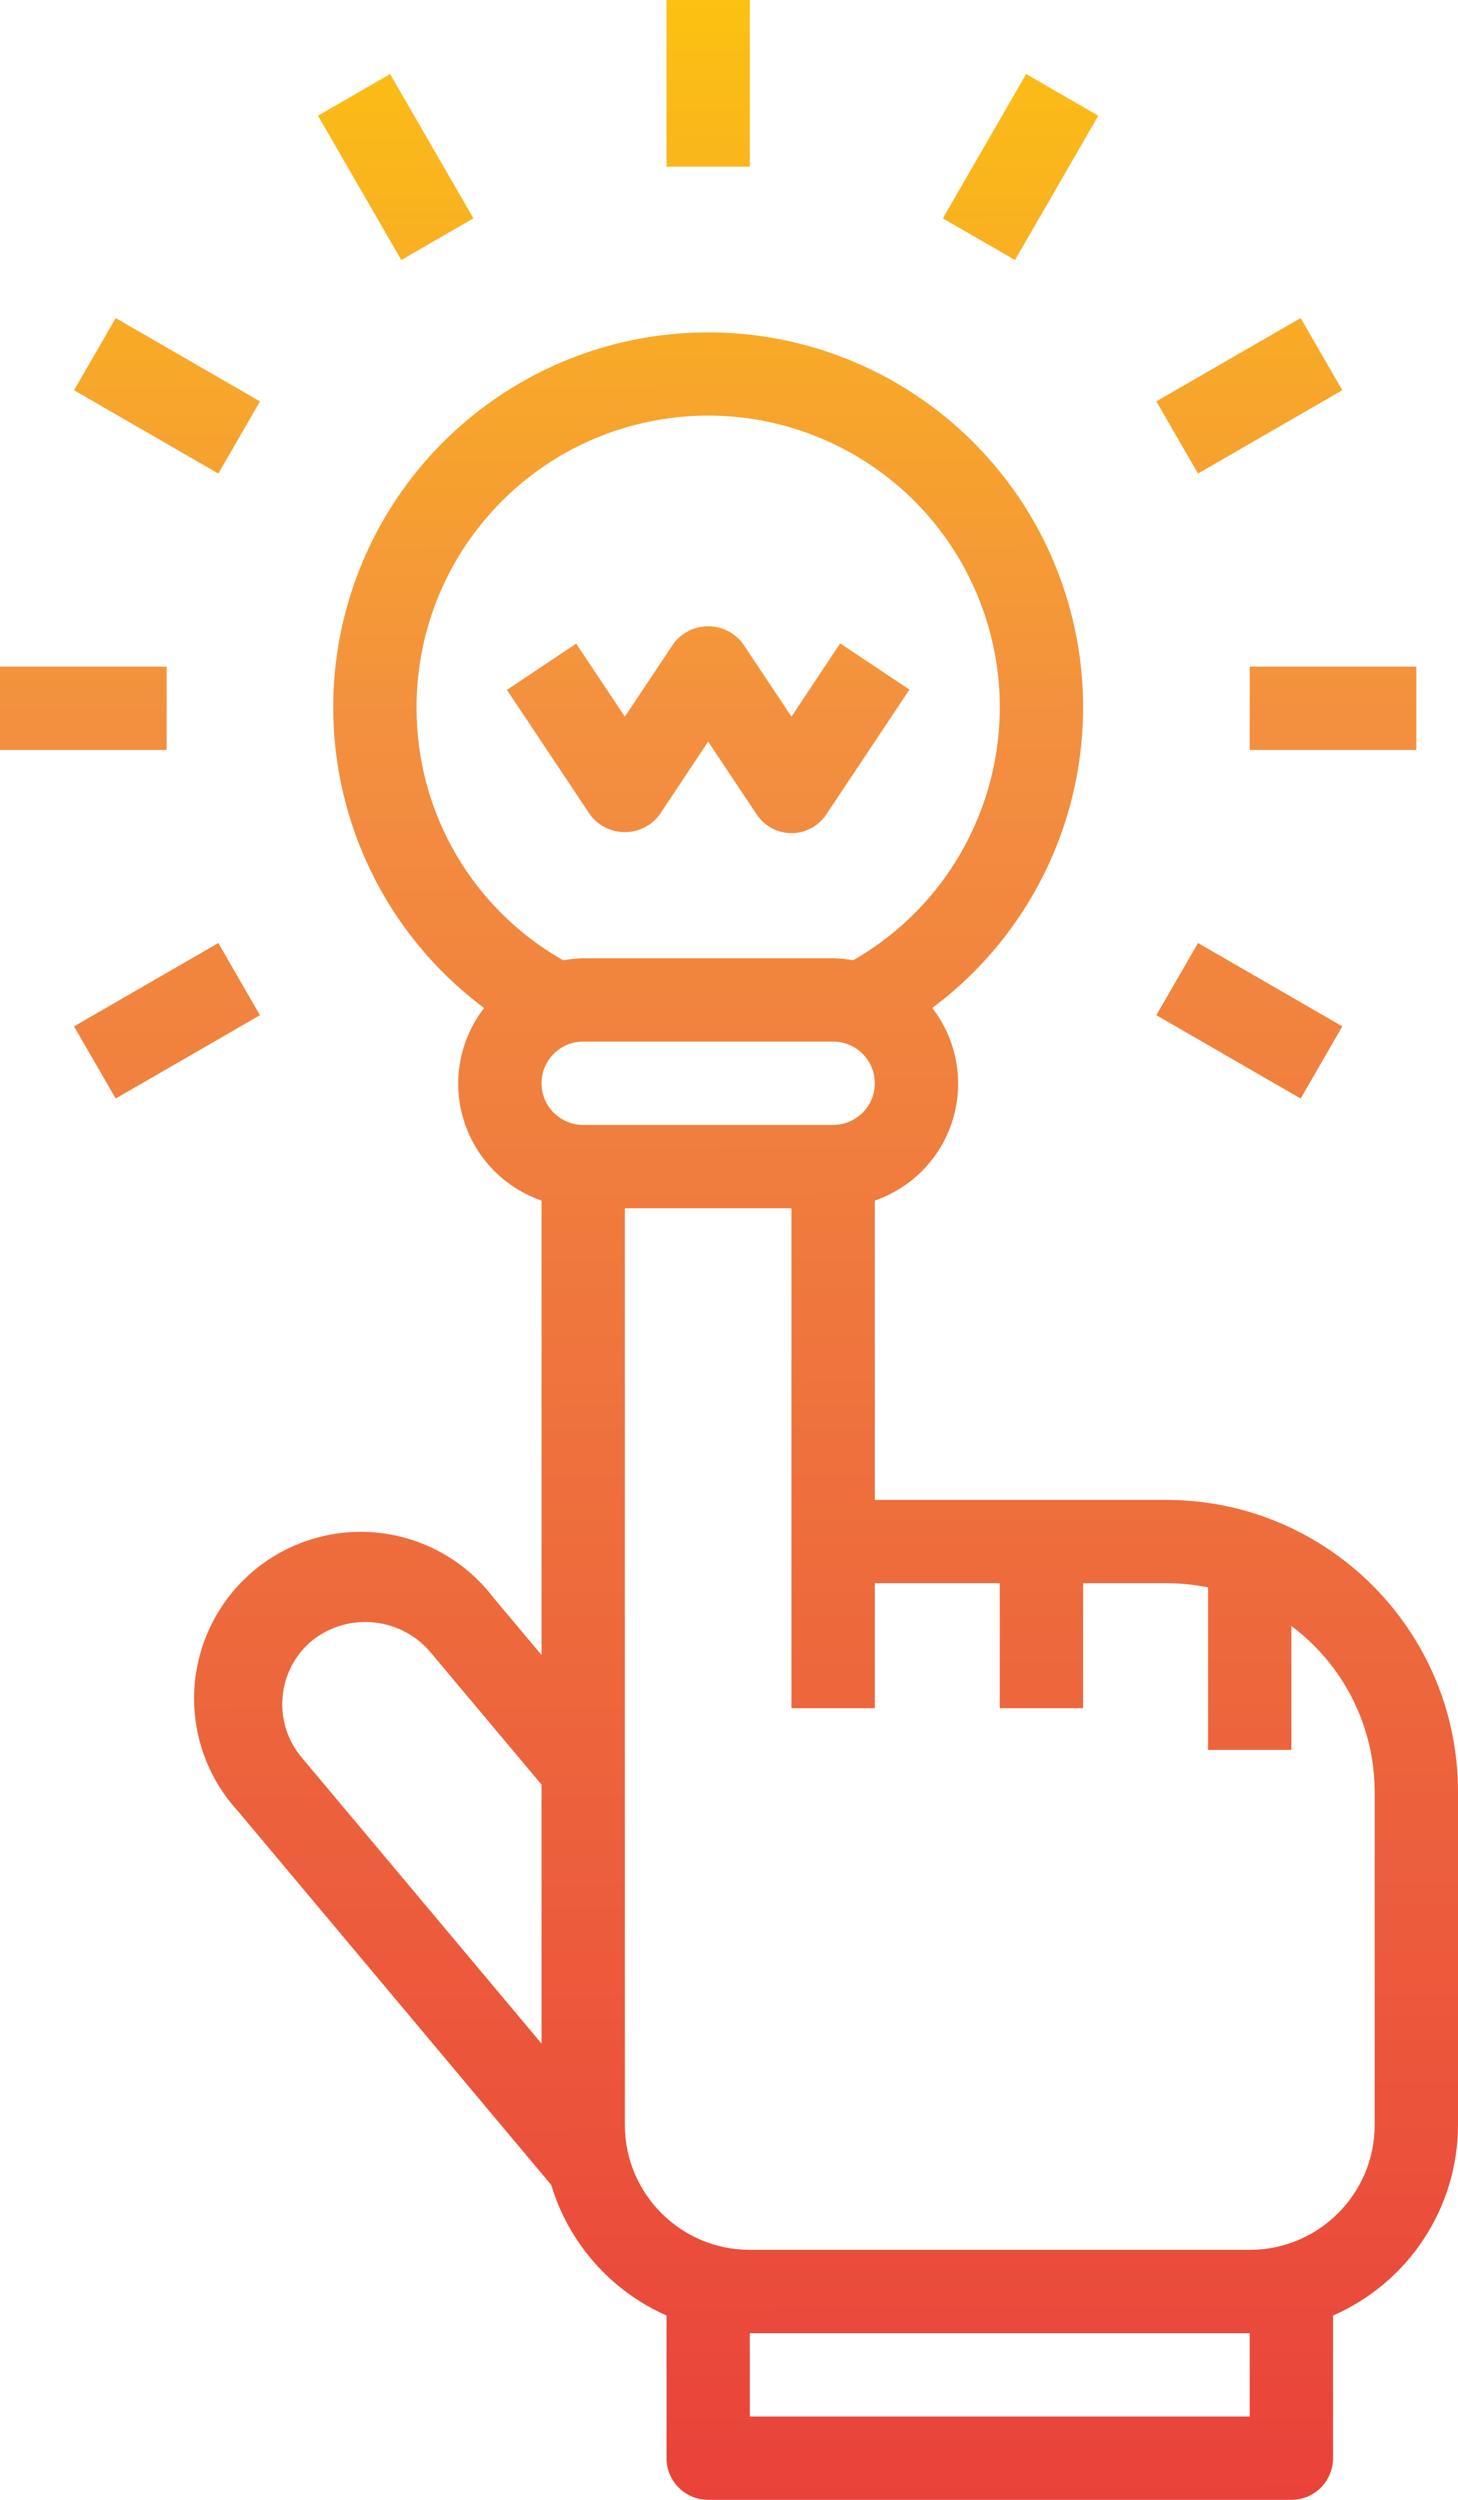 <?xml version="1.0" encoding="UTF-8" standalone="no"?>
<svg
   xmlns:dc="http://purl.org/dc/elements/1.1/"
   xmlns:cc="http://creativecommons.org/ns#"
   xmlns:rdf="http://www.w3.org/1999/02/22-rdf-syntax-ns#"
   xmlns:svg="http://www.w3.org/2000/svg"
   xmlns="http://www.w3.org/2000/svg"
   xmlns:xlink="http://www.w3.org/1999/xlink"
   xmlns:sodipodi="http://sodipodi.sourceforge.net/DTD/sodipodi-0.dtd"
   xmlns:inkscape="http://www.inkscape.org/namespaces/inkscape"
   version="1.1"
   width="298.667"
   height="512"
   x="0"
   y="0"
   viewBox="0 0 280 480"
   xml:space="preserve"
   class=""
   id="svg46"
   sodipodi:docname="6.svg"
   inkscape:version="0.92.4 (unknown)"><defs
     id="defs50" /><sodipodi:namedview
     pagecolor="#ffffff"
     bordercolor="#666666"
     borderopacity="1"
     objecttolerance="10"
     gridtolerance="10"
     guidetolerance="10"
     inkscape:pageopacity="0"
     inkscape:pageshadow="2"
     inkscape:window-width="890"
     inkscape:window-height="480"
     id="namedview48"
     showgrid="false"
     fit-margin-top="0"
     fit-margin-left="0"
     fit-margin-right="0"
     fit-margin-bottom="0"
     inkscape:zoom="0.4609375"
     inkscape:cx="4.3389831"
     inkscape:cy="256"
     inkscape:window-x="0"
     inkscape:window-y="27"
     inkscape:window-maximized="0"
     inkscape:current-layer="svg46" /><g
     id="g44"><linearGradient
       id="a"><stop
         offset="0"
         stop-color="#e93e3a"
         id="stop2" /><stop
         offset=".35"
         stop-color="#ed683c"
         id="stop4" /><stop
         offset=".7"
         stop-color="#f3903f"
         id="stop6" /><stop
         offset="1"
         stop-color="#fdc70c"
         id="stop8" /></linearGradient><linearGradient
       id="b"
       gradientUnits="userSpaceOnUse"
       x1="159.424"
       x2="158.392"
       xlink:href="#a"
       y1="496.72"
       y2="-16.912" /><linearGradient
       id="c"
       gradientUnits="userSpaceOnUse"
       x1="136.728"
       x2="135.704"
       xlink:href="#a"
       y1="496.76"
       y2="-16.864" /><linearGradient
       id="d"
       gradientUnits="userSpaceOnUse"
       x1="136.96"
       x2="135.936"
       xlink:href="#a"
       y1="496.76"
       y2="-16.864" /><linearGradient
       id="e"
       gradientUnits="userSpaceOnUse"
       x1="76.929"
       x2="75.905"
       xlink:href="#a"
       y1="496.878"
       y2="-16.746" /><linearGradient
       id="f"
       gradientUnits="userSpaceOnUse"
       x1="32.916"
       x2="31.884"
       xlink:href="#a"
       y1="496.969"
       y2="-16.655" /><linearGradient
       id="g"
       gradientUnits="userSpaceOnUse"
       x1="16.72"
       x2="15.696"
       xlink:href="#a"
       y1="497"
       y2="-16.624" /><linearGradient
       id="h"
       gradientUnits="userSpaceOnUse"
       x1="32.68"
       x2="31.648"
       xlink:href="#a"
       y1="496.97"
       y2="-16.654" /><linearGradient
       id="i"
       gradientUnits="userSpaceOnUse"
       x1="240.534"
       x2="239.502"
       xlink:href="#a"
       y1="496.551"
       y2="-17.073" /><linearGradient
       id="j"
       gradientUnits="userSpaceOnUse"
       x1="256.72"
       x2="255.696"
       xlink:href="#a"
       y1="496.52"
       y2="-17.104" /><linearGradient
       id="k"
       gradientUnits="userSpaceOnUse"
       x1="240.764"
       x2="239.732"
       xlink:href="#a"
       y1="496.548"
       y2="-17.076" /><linearGradient
       id="l"
       gradientUnits="userSpaceOnUse"
       x1="196.923"
       x2="195.899"
       xlink:href="#a"
       y1="496.636"
       y2="-16.988" /><path
       d="m 224,288 h -56 v -57.473 c 7.234,-2.496 12.824,-8.324 15.012,-15.66 2.188,-7.332 0.707,-15.273 -3.98,-21.324 C 203.91,175 214.109,142.602 204.34,113.148 194.57,83.699 167.031,63.82 136,63.82 c -31.031,0 -58.57,19.879 -68.34,49.328 -9.77,29.453 0.43,61.852 25.309,80.395 -4.688,6.051 -6.168,13.992 -3.98,21.324 2.188,7.336 7.777,13.164 15.012,15.66 v 87.258 l -9.281,-11.059 c -7.145,-9.367 -18.859,-14.055 -30.496,-12.195 -11.633,1.859 -21.305,9.961 -25.176,21.094 -3.867,11.129 -1.309,23.484 6.664,32.16 l 60.152,71.75 c 3.363,11.191 11.449,20.348 22.137,25.074 V 472 c 0,4.418 3.582,8 8,8 h 112 c 4.418,0 8,-3.582 8,-8 V 444.609 C 270.559,438.254 279.98,423.887 280,408 v -64 c -0.035,-30.914 -25.086,-55.965 -56,-56 z m -64,-72 h -48 c -4.418,0 -8,-3.582 -8,-8 0,-4.418 3.582,-8 8,-8 h 48 c 4.418,0 8,3.582 8,8 0,4.418 -3.582,8 -8,8 z M 80,136 c -0.098,-27.223 19.402,-50.574 46.207,-55.336 26.805,-4.758 53.148,10.445 62.434,36.039 9.285,25.594 -1.18,54.152 -24.801,67.687 C 162.574,184.156 161.289,184.023 160,184 h -48 c -1.289,0.023 -2.574,0.156 -3.84,0.391 C 90.738,174.516 79.98,156.027 80,136 Z M 54.266,325.84 c 0.363,-4.223 2.406,-8.125 5.672,-10.832 6.832,-5.43 16.719,-4.559 22.504,1.977 L 104,342.672 v 49.727 L 57.961,337.488 C 55.219,334.258 53.887,330.062 54.266,325.84 Z M 240,464 h -96 v -16 h 96 z m 24,-56 c 0,13.254 -10.746,24 -24,24 h -96 c -13.254,0 -24,-10.746 -24,-24 V 232 h 32 v 96 h 16 v -24 h 24 v 24 h 16 v -24 h 16 c 2.688,-0.004 5.367,0.266 8,0.801 V 336 h 16 v -23.793 c 10.035,7.492 15.965,19.27 16,31.793 z m 0,0"
       data-original="url(#b)"
       style="fill:url(#b)"
       class=""
       id="path22"
       inkscape:connector-curvature="0" /><path
       d="M 126.656,156.441 136,142.398 l 9.344,14.016 c 1.484,2.227 3.98,3.562 6.656,3.562 2.676,0 5.172,-1.336 6.656,-3.562 l 16,-24 -13.312,-8.879 L 152,137.602 142.656,123.586 C 141.086,121.484 138.621,120.25 136,120.25 c -2.621,0 -5.086,1.234 -6.656,3.336 L 120,137.602 l -9.344,-14.016 -13.312,8.879 16,24 c 1.574,2.094 4.043,3.324 6.664,3.32 2.617,-0.004 5.082,-1.246 6.648,-3.344 z m 0,0"
       data-original="url(#c)"
       style="fill:url(#c)"
       id="path24"
       inkscape:connector-curvature="0" /><path
       d="m 128,0 h 16 v 32 h -16 z m 0,0"
       data-original="url(#d)"
       style="fill:url(#d)"
       id="path26"
       inkscape:connector-curvature="0" /><path
       d="m 61.066,22.215 13.855,-8 16,27.711 -13.855,8 z m 0,0"
       data-original="url(#e)"
       style="fill:url(#e)"
       id="path28"
       inkscape:connector-curvature="0" /><path
       d="m 14.219,74.93 8,-13.855 27.711,16 -8,13.859 z m 0,0"
       data-original="url(#f)"
       style="fill:url(#f)"
       id="path30"
       inkscape:connector-curvature="0" /><path
       d="m 0,128 h 32 v 16 H 0 Z m 0,0"
       data-original="url(#g)"
       style="fill:url(#g)"
       id="path32"
       inkscape:connector-curvature="0" /><path
       d="m 14.215,197.074 27.711,-16 8,13.855 -27.711,16 z m 0,0"
       data-original="url(#h)"
       style="fill:url(#h)"
       id="path34"
       inkscape:connector-curvature="0" /><path
       d="m 222.07,194.93 8.004,-13.855 27.711,16 -8,13.855 z m 0,0"
       data-original="url(#i)"
       style="fill:url(#i)"
       id="path36"
       inkscape:connector-curvature="0" /><path
       d="m 240,128 h 32 v 16 h -32 z m 0,0"
       data-original="url(#j)"
       style="fill:url(#j)"
       id="path38"
       inkscape:connector-curvature="0" /><path
       d="m 222.066,77.066 27.715,-15.996 8,13.855 -27.715,16 z m 0,0"
       data-original="url(#k)"
       style="fill:url(#k)"
       id="path40"
       inkscape:connector-curvature="0" /><path
       d="m 181.066,41.934 15.996,-27.715 13.859,8 -16,27.711 z m 0,0"
       data-original="url(#l)"
       style="fill:url(#l)"
       id="path42"
       inkscape:connector-curvature="0" /></g></svg>